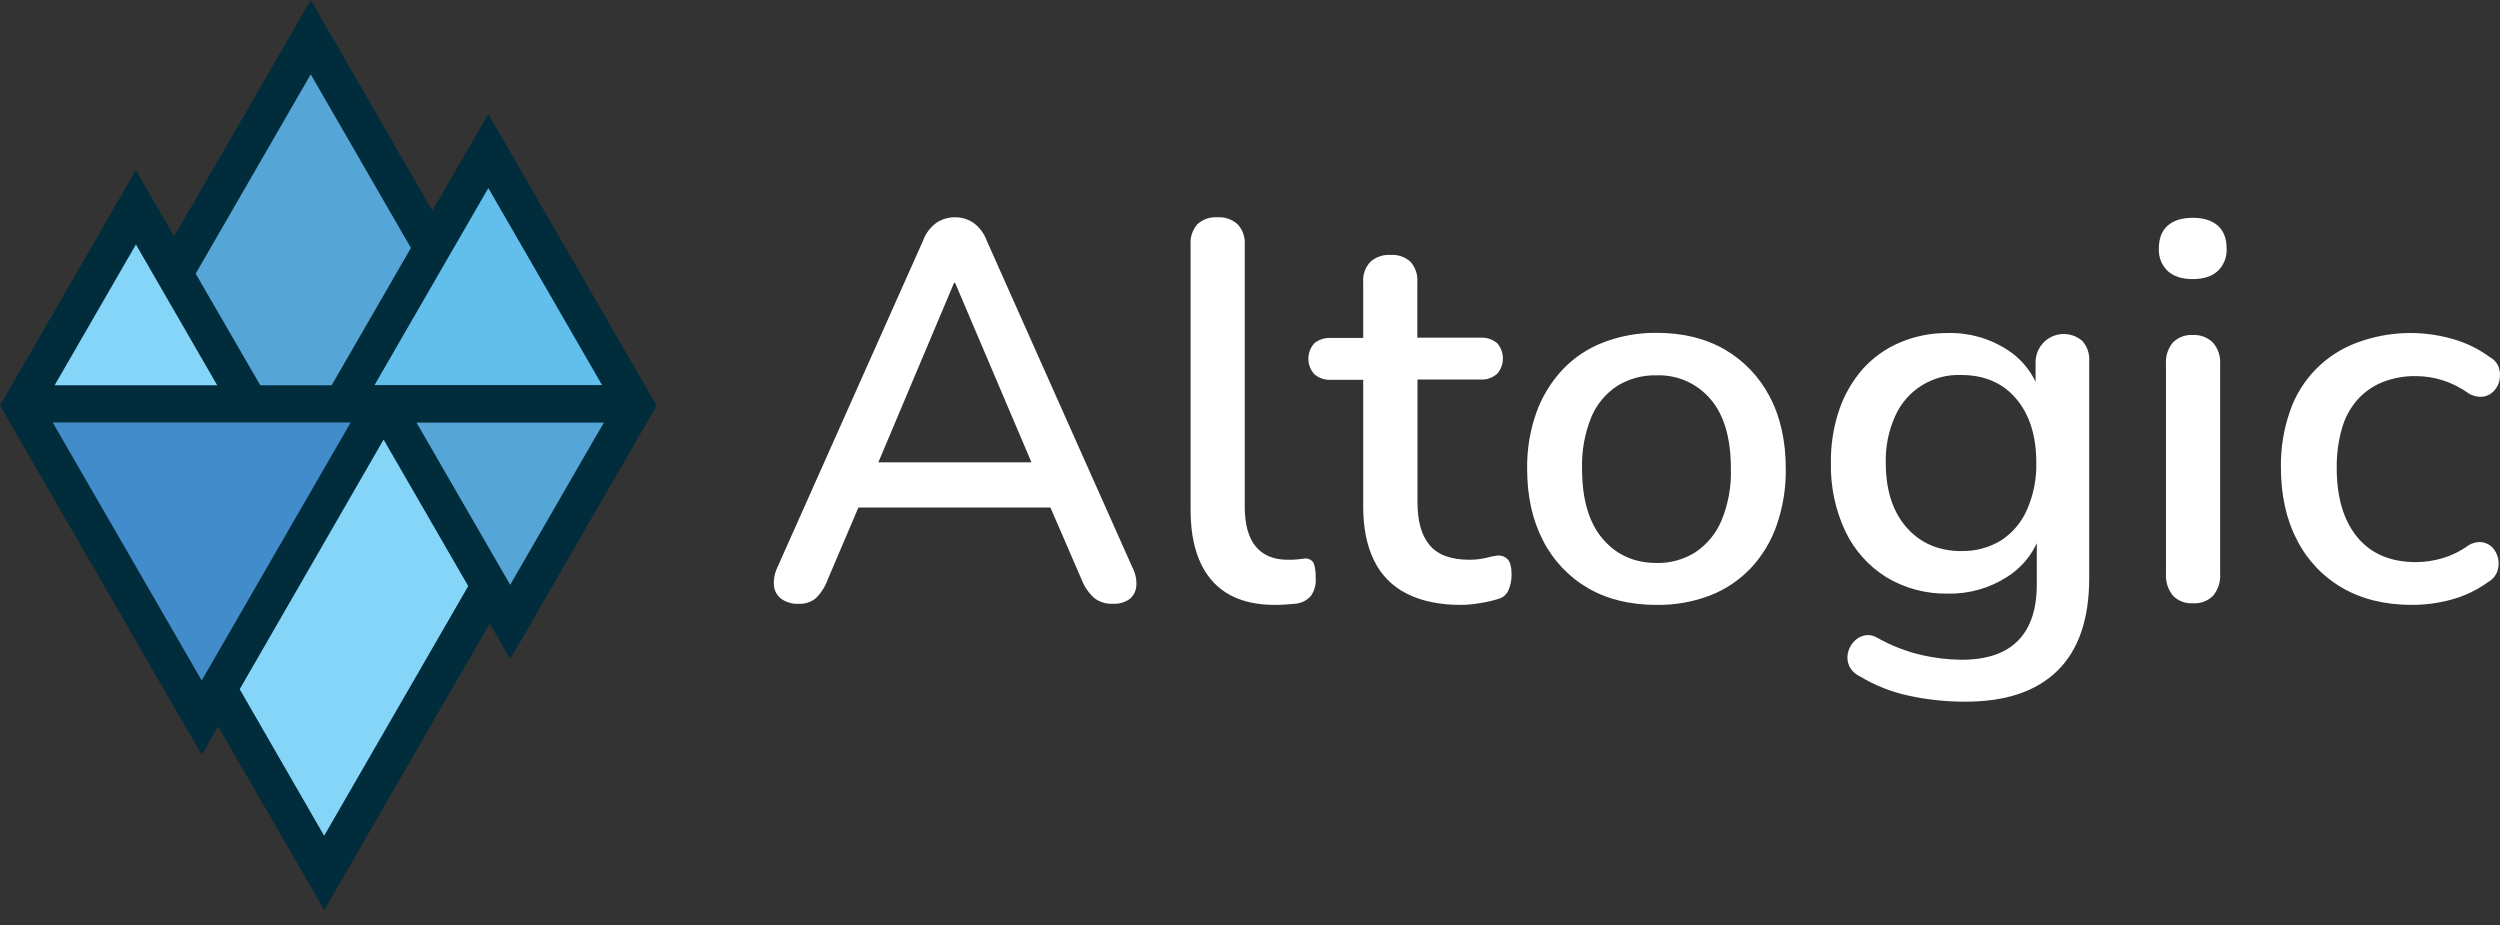 <svg width="100" height="37" viewBox="0 0 100 37" fill="none" xmlns="http://www.w3.org/2000/svg">
<rect x="0" y="0" width="100" height="37" fill="#333333" stroke="none"/>
<g clip-path="url(#clip0_7_2)">
<path d="M18.949 23.115L15.928 17.881L15.767 17.603L15.344 16.872L14.922 17.603L14.762 17.881L9.362 27.232L9.309 27.326L9.168 27.568L9.309 27.813L9.362 27.905L12.384 33.139L12.544 33.417L12.966 34.148L13.389 33.417L13.55 33.139L18.949 23.787L19.003 23.694L19.144 23.451L19.003 23.207L18.949 23.115V23.115Z" fill="#84D5F7"/>
<path d="M14.226 17.27L14.65 16.537H1.485L1.908 17.27L2.068 17.547L7.484 26.928L7.645 27.206L8.068 27.939L8.49 27.206L8.65 26.928L14.066 17.547L14.226 17.27V17.27Z" fill="#438CCB"/>
<path d="M2.727 15.77H9.309L8.887 15.037L8.727 14.761L6.019 10.069L5.858 9.791L5.435 9.06L5.013 9.791L4.853 10.069L2.145 14.761L1.985 15.037L1.562 15.77H2.727V15.77Z" fill="#84D5F7"/>
<path d="M7.606 11.283L10.002 15.433L10.056 15.525L10.197 15.77H13.473L13.614 15.525L13.668 15.433L16.659 10.253L16.713 10.16L16.854 9.916L16.713 9.672L16.659 9.58L13.013 3.264L12.853 2.986L12.429 2.255L12.007 2.986L11.847 3.264L7.606 10.609L7.553 10.702L7.412 10.946L7.553 11.19L7.606 11.283V11.283ZM23.934 16.537H16.039L16.462 17.27L16.622 17.547L19.826 23.097L19.986 23.374L20.408 24.107L20.831 23.374L20.992 23.097L24.196 17.547L24.356 17.27L24.779 16.537H23.934Z" fill="#55A6D7"/>
<path d="M14.784 15.037L14.361 15.77H24.702L24.279 15.037L24.12 14.761L20.114 7.823L19.955 7.546L19.532 6.813L19.108 7.546L18.949 7.823L14.943 14.761L14.784 15.037Z" fill="#62BFEC"/>
<path d="M19.532 4.559L17.296 8.43L12.429 0L7.239 8.988L6.965 9.46L5.434 6.805L0 16.221L8.068 30.192L8.724 29.055L12.97 36.403L19.588 24.938L20.41 26.361L26.264 16.225L19.532 4.559ZM23.885 17.366L20.408 23.393L16.66 16.904H24.156L23.882 17.375L23.885 17.366ZM2.183 15.41L2.457 14.94L5.437 9.779L8.688 15.41H2.183ZM13.266 15.41H10.41L7.827 10.946L12.429 2.974L16.437 9.917L13.266 15.41ZM14.028 16.898L8.068 27.22L2.108 16.898H14.028ZM15.344 17.582L18.729 23.444L12.966 33.431L9.588 27.569L15.344 17.582ZM19.26 7.994L19.534 7.524L24.082 15.402H14.982L19.26 7.994Z" fill="#002C3B"/>
<path d="M31.946 24.153C31.703 24.165 31.462 24.097 31.261 23.96C31.178 23.899 31.108 23.822 31.056 23.733C31.004 23.645 30.971 23.546 30.959 23.444C30.937 23.193 30.982 22.94 31.088 22.712L36.917 9.636C37.021 9.343 37.212 9.088 37.465 8.906C37.685 8.763 37.944 8.688 38.207 8.691C38.462 8.69 38.712 8.764 38.925 8.903C39.178 9.085 39.369 9.34 39.473 9.634L45.301 22.709C45.421 22.937 45.474 23.195 45.452 23.452C45.443 23.552 45.415 23.649 45.368 23.738C45.321 23.827 45.256 23.905 45.178 23.968C44.981 24.101 44.747 24.165 44.511 24.15C44.24 24.165 43.973 24.08 43.759 23.913C43.54 23.71 43.371 23.46 43.264 23.182L41.757 19.699L42.768 20.301H33.602L34.592 19.699L33.107 23.185C33.007 23.464 32.846 23.718 32.635 23.927C32.441 24.085 32.196 24.166 31.946 24.153V24.153ZM38.162 11.314L34.914 19.014L34.381 18.492H41.972L41.478 19.008L38.204 11.314H38.162ZM51.001 24.196C49.882 24.196 49.04 23.87 48.473 23.218C47.907 22.566 47.624 21.623 47.624 20.389V9.787C47.612 9.639 47.63 9.489 47.677 9.348C47.724 9.207 47.8 9.077 47.898 8.965C48.005 8.868 48.131 8.794 48.268 8.747C48.405 8.7 48.55 8.681 48.694 8.691C48.988 8.672 49.278 8.771 49.499 8.965C49.602 9.074 49.681 9.204 49.731 9.345C49.781 9.487 49.801 9.637 49.79 9.787V20.26C49.79 20.978 49.938 21.511 50.231 21.863C50.524 22.215 50.951 22.39 51.51 22.39C51.639 22.39 51.754 22.39 51.855 22.379C51.957 22.368 52.055 22.361 52.155 22.346C52.223 22.333 52.293 22.338 52.358 22.363C52.422 22.387 52.479 22.429 52.521 22.483C52.592 22.592 52.629 22.809 52.629 23.14C52.646 23.388 52.577 23.634 52.435 23.838C52.276 24.019 52.052 24.131 51.812 24.15C51.683 24.164 51.546 24.175 51.401 24.183C51.255 24.192 51.129 24.196 51.001 24.196V24.196ZM58.441 24.196C57.581 24.196 56.857 24.045 56.269 23.745C55.695 23.459 55.234 22.989 54.958 22.411C54.67 21.823 54.527 21.106 54.528 20.26V15.192H53.237C52.994 15.208 52.754 15.126 52.57 14.966C52.419 14.796 52.335 14.577 52.335 14.35C52.335 14.122 52.419 13.903 52.57 13.733C52.758 13.58 52.996 13.503 53.237 13.518H54.528V11.292C54.516 11.143 54.536 10.992 54.586 10.851C54.636 10.709 54.715 10.58 54.818 10.47C55.04 10.276 55.329 10.178 55.624 10.197C55.768 10.187 55.913 10.206 56.049 10.253C56.186 10.3 56.312 10.374 56.419 10.47C56.518 10.582 56.593 10.712 56.64 10.854C56.687 10.995 56.705 11.144 56.693 11.292V13.507H59.215C59.457 13.492 59.695 13.569 59.882 13.722C60.033 13.892 60.117 14.111 60.117 14.339C60.117 14.566 60.033 14.786 59.882 14.955C59.698 15.115 59.459 15.197 59.215 15.181H56.699V20.085C56.699 20.846 56.861 21.419 57.184 21.805C57.507 22.192 58.033 22.387 58.763 22.39C58.991 22.393 59.219 22.368 59.441 22.315C59.6 22.271 59.761 22.238 59.925 22.218C59.997 22.215 60.069 22.228 60.136 22.256C60.203 22.284 60.263 22.326 60.312 22.379C60.412 22.486 60.463 22.69 60.463 22.992C60.465 23.198 60.424 23.404 60.344 23.594C60.308 23.684 60.251 23.764 60.178 23.828C60.105 23.891 60.018 23.936 59.925 23.96C59.696 24.03 59.462 24.084 59.226 24.12C58.967 24.167 58.705 24.193 58.441 24.196V24.196ZM66.269 24.196C65.208 24.196 64.295 23.974 63.53 23.53C62.762 23.086 62.138 22.431 61.731 21.642C61.301 20.82 61.086 19.862 61.086 18.766C61.073 17.998 61.197 17.233 61.452 16.509C61.68 15.872 62.034 15.289 62.494 14.793C62.951 14.31 63.51 13.936 64.13 13.698C64.812 13.436 65.538 13.306 66.269 13.314C67.316 13.314 68.223 13.537 68.99 13.981C69.756 14.424 70.379 15.077 70.786 15.863C71.216 16.672 71.431 17.636 71.431 18.755C71.441 19.523 71.317 20.288 71.065 21.014C70.842 21.655 70.486 22.243 70.021 22.738C69.563 23.216 69.005 23.587 68.387 23.824C67.711 24.08 66.992 24.206 66.269 24.196V24.196ZM66.269 22.519C66.816 22.53 67.355 22.381 67.817 22.089C68.282 21.777 68.645 21.336 68.861 20.819C69.13 20.165 69.257 19.462 69.236 18.755C69.236 17.522 68.962 16.59 68.415 15.959C68.15 15.65 67.82 15.404 67.447 15.24C67.075 15.076 66.671 14.999 66.264 15.013C65.711 14.999 65.166 15.145 64.694 15.433C64.228 15.738 63.864 16.176 63.65 16.691C63.385 17.345 63.26 18.049 63.283 18.755C63.283 19.974 63.557 20.906 64.105 21.551C64.653 22.195 65.374 22.518 66.269 22.519V22.519ZM78.612 28.067C77.857 28.069 77.104 27.99 76.366 27.831C75.671 27.684 75.006 27.422 74.398 27.056C74.21 26.97 74.058 26.822 73.968 26.637C73.897 26.478 73.878 26.301 73.914 26.131C73.948 25.963 74.026 25.808 74.14 25.68C74.25 25.553 74.396 25.463 74.559 25.422C74.739 25.381 74.928 25.412 75.085 25.508C75.647 25.825 76.252 26.06 76.881 26.206C77.4 26.323 77.93 26.385 78.462 26.39C79.466 26.39 80.219 26.135 80.721 25.626C81.222 25.116 81.472 24.367 81.472 23.379V21.188H81.667C81.465 21.959 80.981 22.626 80.312 23.059C79.604 23.522 78.771 23.761 77.925 23.744C77.055 23.764 76.197 23.536 75.451 23.087C74.744 22.645 74.177 22.011 73.817 21.259C73.414 20.403 73.215 19.465 73.236 18.519C73.225 17.795 73.338 17.075 73.57 16.389C73.775 15.788 74.097 15.233 74.515 14.755C74.927 14.298 75.434 13.937 76 13.698C76.607 13.442 77.26 13.314 77.918 13.321C78.768 13.3 79.604 13.539 80.315 14.006C80.978 14.438 81.451 15.107 81.638 15.876L81.423 16.241V14.461C81.428 14.246 81.494 14.037 81.613 13.859C81.733 13.681 81.9 13.54 82.097 13.454C82.293 13.367 82.51 13.339 82.723 13.372C82.935 13.404 83.133 13.497 83.294 13.639C83.393 13.75 83.468 13.881 83.515 14.022C83.562 14.163 83.58 14.312 83.568 14.461V23.127C83.568 24.763 83.145 25.995 82.3 26.826C81.454 27.656 80.225 28.069 78.612 28.067ZM78.441 22.04C79.009 22.057 79.57 21.908 80.053 21.61C80.511 21.308 80.87 20.88 81.086 20.377C81.342 19.787 81.467 19.149 81.452 18.507C81.452 17.432 81.183 16.579 80.645 15.947C80.107 15.315 79.373 14.999 78.441 15C77.888 14.979 77.341 15.124 76.871 15.417C76.401 15.71 76.03 16.137 75.806 16.644C75.543 17.229 75.414 17.865 75.43 18.506C75.43 19.595 75.704 20.455 76.252 21.086C76.8 21.717 77.53 22.037 78.441 22.045V22.04ZM87.709 11.164C87.279 11.164 86.946 11.056 86.709 10.842C86.588 10.726 86.494 10.585 86.433 10.428C86.372 10.273 86.345 10.105 86.354 9.938C86.354 9.536 86.474 9.232 86.709 9.024C86.945 8.816 87.279 8.712 87.709 8.712C88.139 8.712 88.473 8.816 88.709 9.024C88.945 9.232 89.064 9.536 89.064 9.938C89.074 10.105 89.047 10.273 88.986 10.429C88.924 10.585 88.83 10.726 88.709 10.842C88.473 11.057 88.139 11.164 87.709 11.164ZM87.709 24.131C87.562 24.14 87.414 24.117 87.277 24.063C87.139 24.01 87.015 23.927 86.913 23.82C86.716 23.574 86.619 23.264 86.639 22.949V14.562C86.617 14.251 86.715 13.943 86.913 13.702C87.017 13.598 87.141 13.517 87.279 13.465C87.416 13.413 87.563 13.391 87.709 13.4C87.857 13.392 88.005 13.414 88.144 13.466C88.283 13.518 88.41 13.598 88.516 13.702C88.722 13.939 88.827 14.248 88.806 14.562V22.949C88.827 23.264 88.729 23.574 88.532 23.82C88.426 23.929 88.297 24.013 88.155 24.067C88.013 24.12 87.861 24.142 87.709 24.131V24.131ZM96.484 24.196C95.409 24.196 94.481 23.97 93.699 23.519C92.92 23.07 92.288 22.404 91.881 21.601C91.451 20.779 91.236 19.808 91.236 18.688C91.225 17.922 91.349 17.16 91.602 16.437C91.819 15.808 92.174 15.236 92.641 14.762C93.108 14.288 93.675 13.925 94.3 13.698C95.508 13.253 96.825 13.2 98.064 13.547C98.618 13.698 99.139 13.95 99.601 14.289C99.768 14.38 99.895 14.529 99.956 14.709C100.007 14.872 100.014 15.046 99.978 15.214C99.945 15.381 99.862 15.535 99.741 15.655C99.623 15.775 99.468 15.851 99.301 15.87C99.105 15.886 98.908 15.838 98.741 15.733C98.421 15.501 98.065 15.323 97.688 15.206C97.353 15.102 97.005 15.047 96.655 15.044C96.186 15.034 95.721 15.119 95.285 15.292C94.902 15.449 94.56 15.692 94.285 16.002C93.999 16.335 93.79 16.728 93.673 17.152C93.53 17.663 93.461 18.192 93.469 18.722C93.469 19.897 93.743 20.818 94.291 21.485C94.839 22.151 95.624 22.485 96.645 22.485C96.995 22.482 97.343 22.432 97.678 22.334C98.056 22.224 98.413 22.05 98.732 21.819C98.898 21.712 99.096 21.666 99.292 21.689C99.453 21.714 99.601 21.794 99.711 21.915C99.818 22.038 99.892 22.186 99.926 22.345C99.962 22.513 99.95 22.688 99.893 22.851C99.827 23.033 99.697 23.186 99.527 23.281C99.077 23.607 98.571 23.848 98.033 23.99C97.528 24.126 97.007 24.195 96.484 24.196V24.196Z" fill="white"/>
</g>
<defs>
<clipPath id="clip0_7_2">
<rect width="100" height="36.403" fill="white"/>
</clipPath>
</defs>
</svg>
